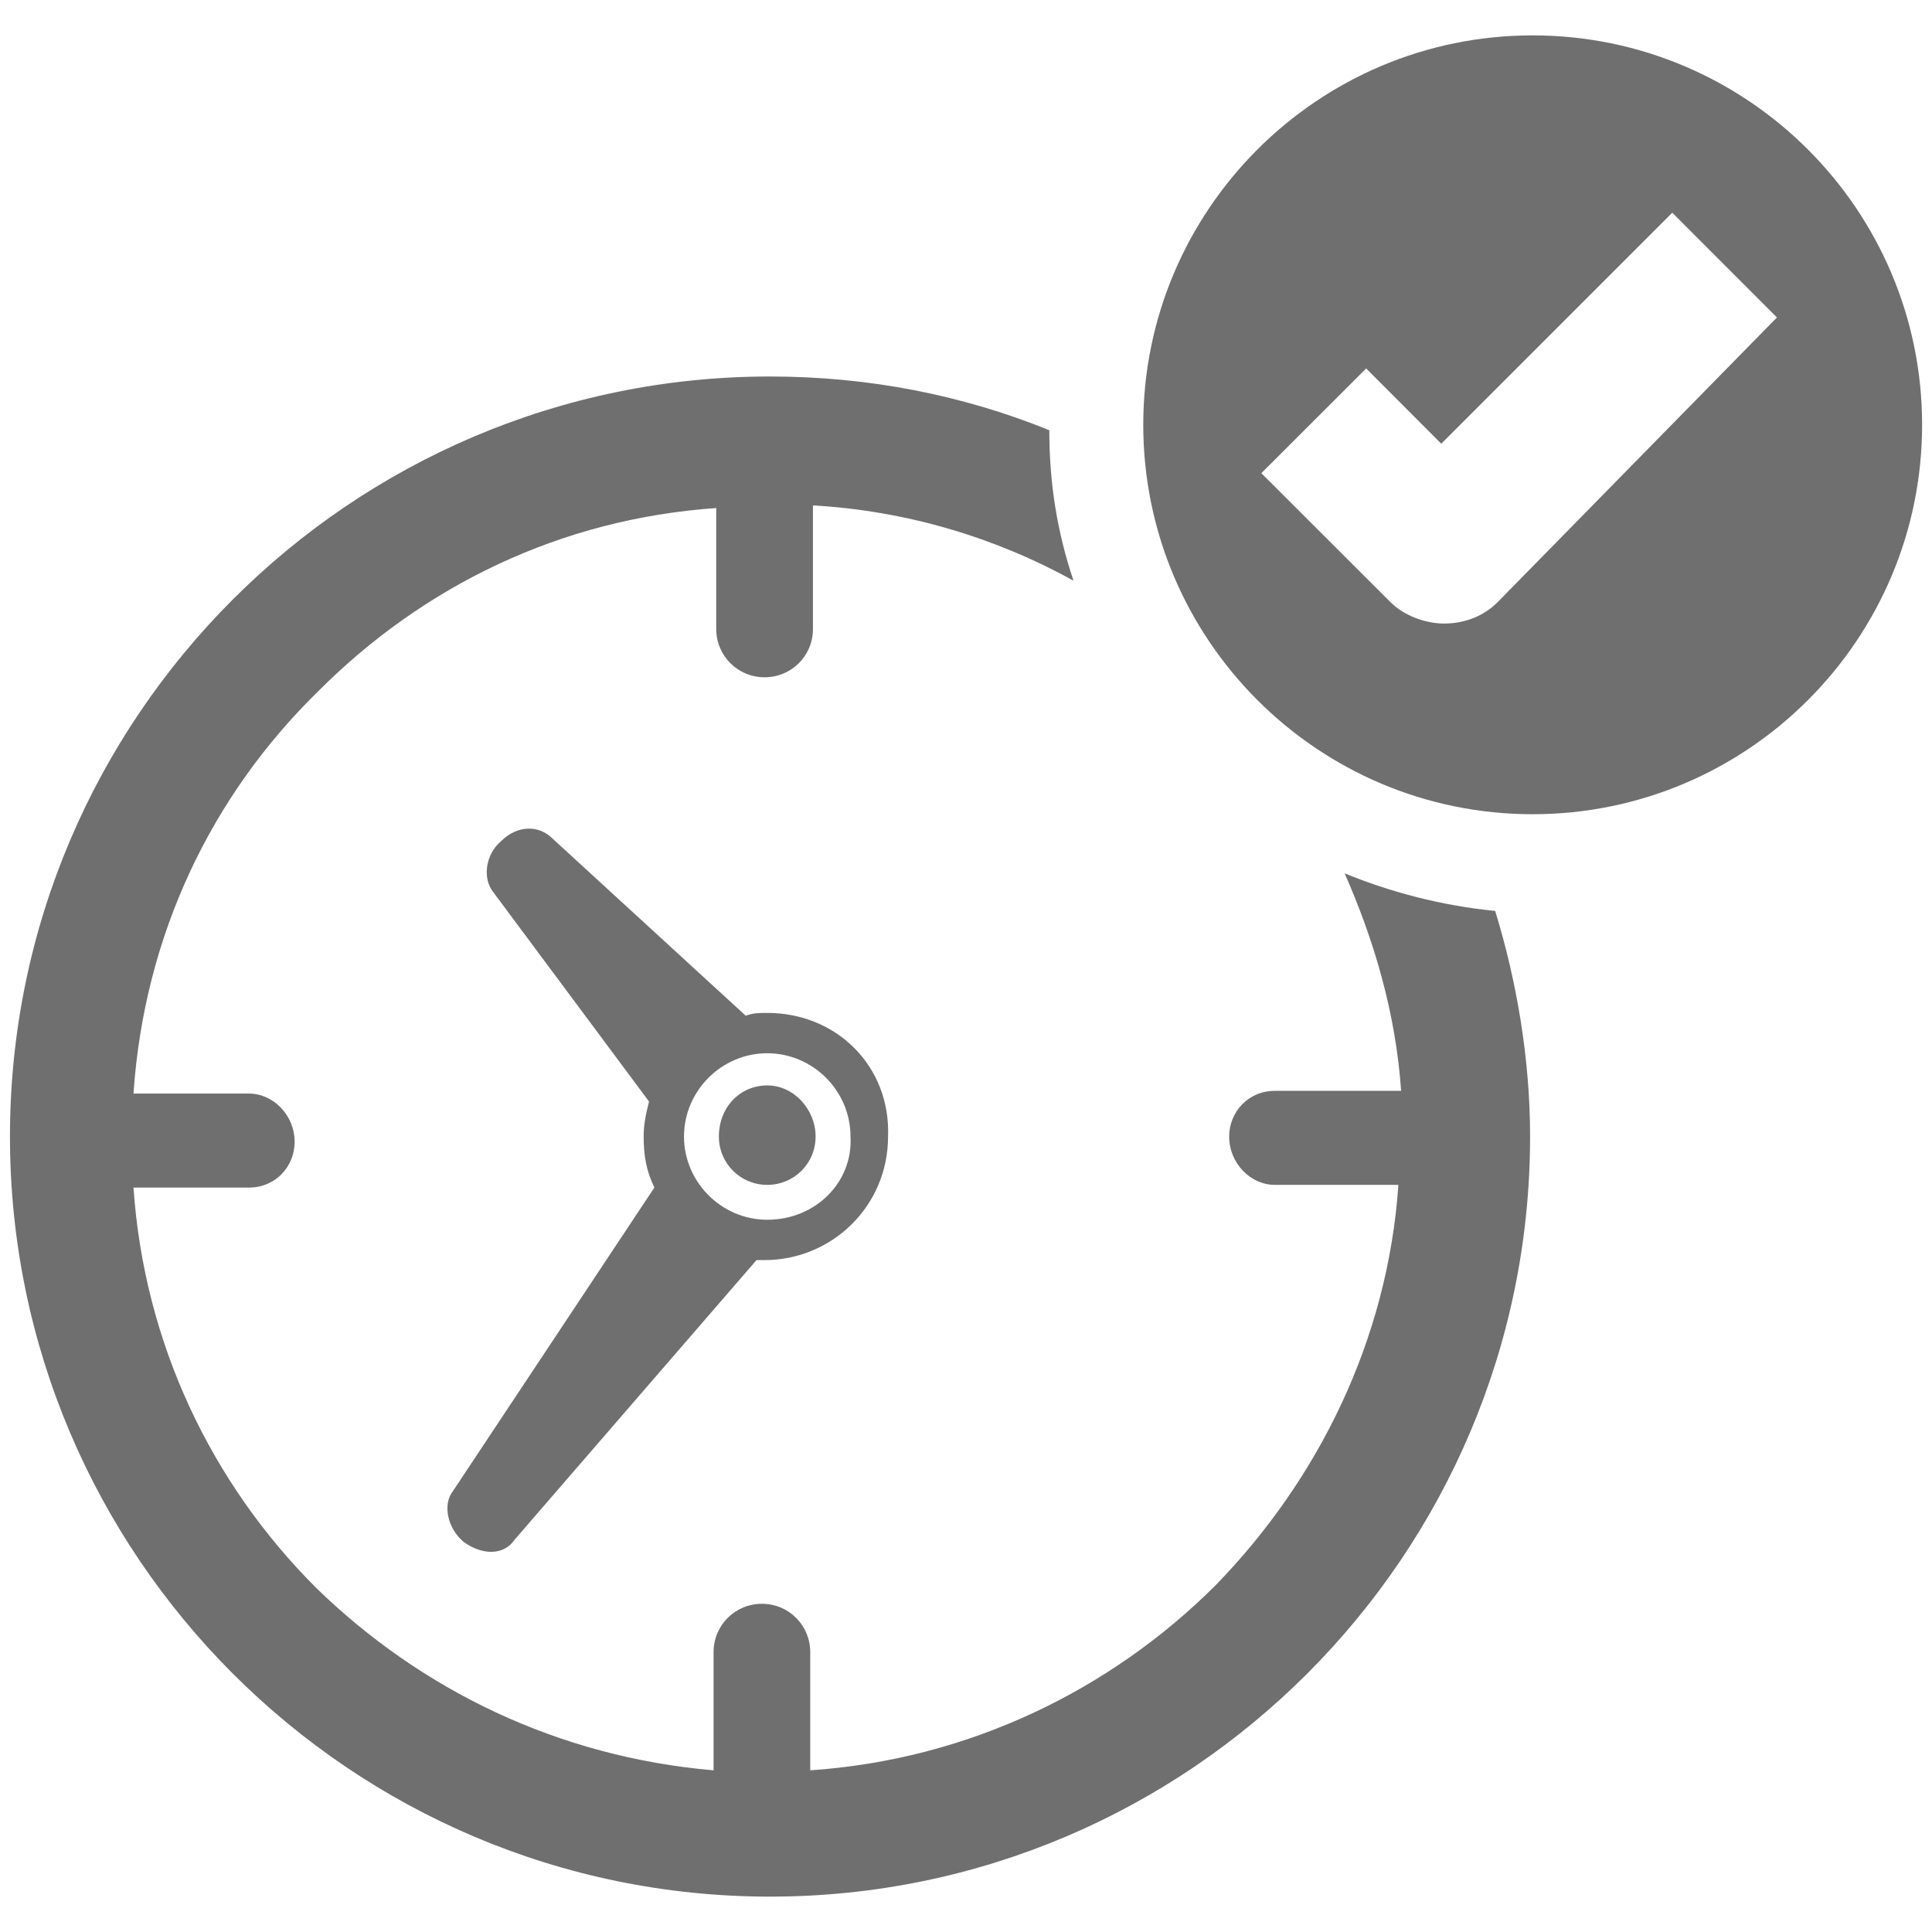 <?xml version="1.0" encoding="utf-8"?>
<!-- Generator: Adobe Illustrator 15.0.2, SVG Export Plug-In . SVG Version: 6.00 Build 0)  -->
<!DOCTYPE svg PUBLIC "-//W3C//DTD SVG 1.1//EN" "http://www.w3.org/Graphics/SVG/1.1/DTD/svg11.dtd">
<svg version="1.1" id="Layer_1" xmlns="http://www.w3.org/2000/svg" xmlns:xlink="http://www.w3.org/1999/xlink" x="0px" y="0px"
	 width="32px" height="32px" viewBox="384 284 32 32" enable-background="new 384 284 32 32" xml:space="preserve">
<g>
	<path fill="#6F6F6F" d="M396.708,303.625c0.445,0,0.801-0.355,0.801-0.801c0-0.443-0.356-0.846-0.801-0.846
		s-0.801,0.355-0.801,0.846C395.907,303.27,396.263,303.625,396.708,303.625z"/>
	<path fill="#6F6F6F" d="M406.271,298.465c0.49,1.112,0.846,2.312,0.936,3.603h-2.092c-0.445,0-0.756,0.355-0.756,0.756
		c0,0.445,0.355,0.801,0.756,0.801h2.047c-0.178,2.58-1.336,4.893-3.025,6.629c-1.734,1.734-4.093,2.891-6.717,3.068v-1.957
		c0-0.445-0.355-0.801-0.8-0.801s-0.801,0.355-0.801,0.801v1.957c-2.58-0.221-4.849-1.334-6.584-3.023
		c-1.735-1.734-2.847-4.049-3.024-6.629h1.913c0.445,0,0.756-0.355,0.756-0.756c0-0.445-0.356-0.801-0.756-0.801h-1.913
		c0.178-2.625,1.29-4.938,3.069-6.673c1.735-1.735,4.003-2.847,6.583-3.025v2.002c0,0.444,0.356,0.801,0.801,0.801
		s0.801-0.356,0.801-0.801v-2.046c1.557,0.089,3.024,0.534,4.315,1.246c-0.268-0.801-0.4-1.602-0.4-2.491
		c-1.424-0.578-2.981-0.89-4.626-0.89c-6.939,0-12.589,5.649-12.589,12.588c0,6.939,5.649,12.59,12.589,12.59
		c6.939,0,12.589-5.65,12.589-12.59c0-1.289-0.223-2.58-0.578-3.736C407.873,299,407.029,298.776,406.271,298.465z"/>
	<path fill="#6F6F6F" d="M391.682,309.541c0.311,0.223,0.667,0.223,0.845-0.043l4.003-4.627c0.044,0,0.089,0,0.133,0
		c1.112,0,2.046-0.889,2.046-2.047c0.044-1.156-0.845-2.047-2.002-2.047c-0.133,0-0.222,0-0.356,0.046l-3.203-2.937
		c-0.223-0.222-0.578-0.222-0.846,0.044c-0.267,0.223-0.311,0.623-0.133,0.845l2.581,3.47c-0.044,0.178-0.089,0.357-0.089,0.578
		c0,0.312,0.044,0.578,0.178,0.846l-3.336,5.027C391.325,308.92,391.414,309.318,391.682,309.541z M396.708,301.445
		c0.756,0,1.379,0.623,1.379,1.379c0.044,0.756-0.578,1.379-1.379,1.379c-0.756,0-1.379-0.623-1.379-1.379
		S395.952,301.445,396.708,301.445z"/>
	<path fill="#6F6F6F" d="M409.385,284.586c-3.559,0-6.449,2.892-6.449,6.45s2.891,6.45,6.449,6.45c3.561,0,6.451-2.892,6.451-6.45
		S412.945,284.586,409.385,284.586z M408.807,293.972c-0.221,0.223-0.533,0.356-0.889,0.356c-0.312,0-0.668-0.134-0.889-0.356
		l-2.137-2.135l1.736-1.734l1.244,1.246l3.826-3.826l1.734,1.735L408.807,293.972z"/>
</g>
</svg>
